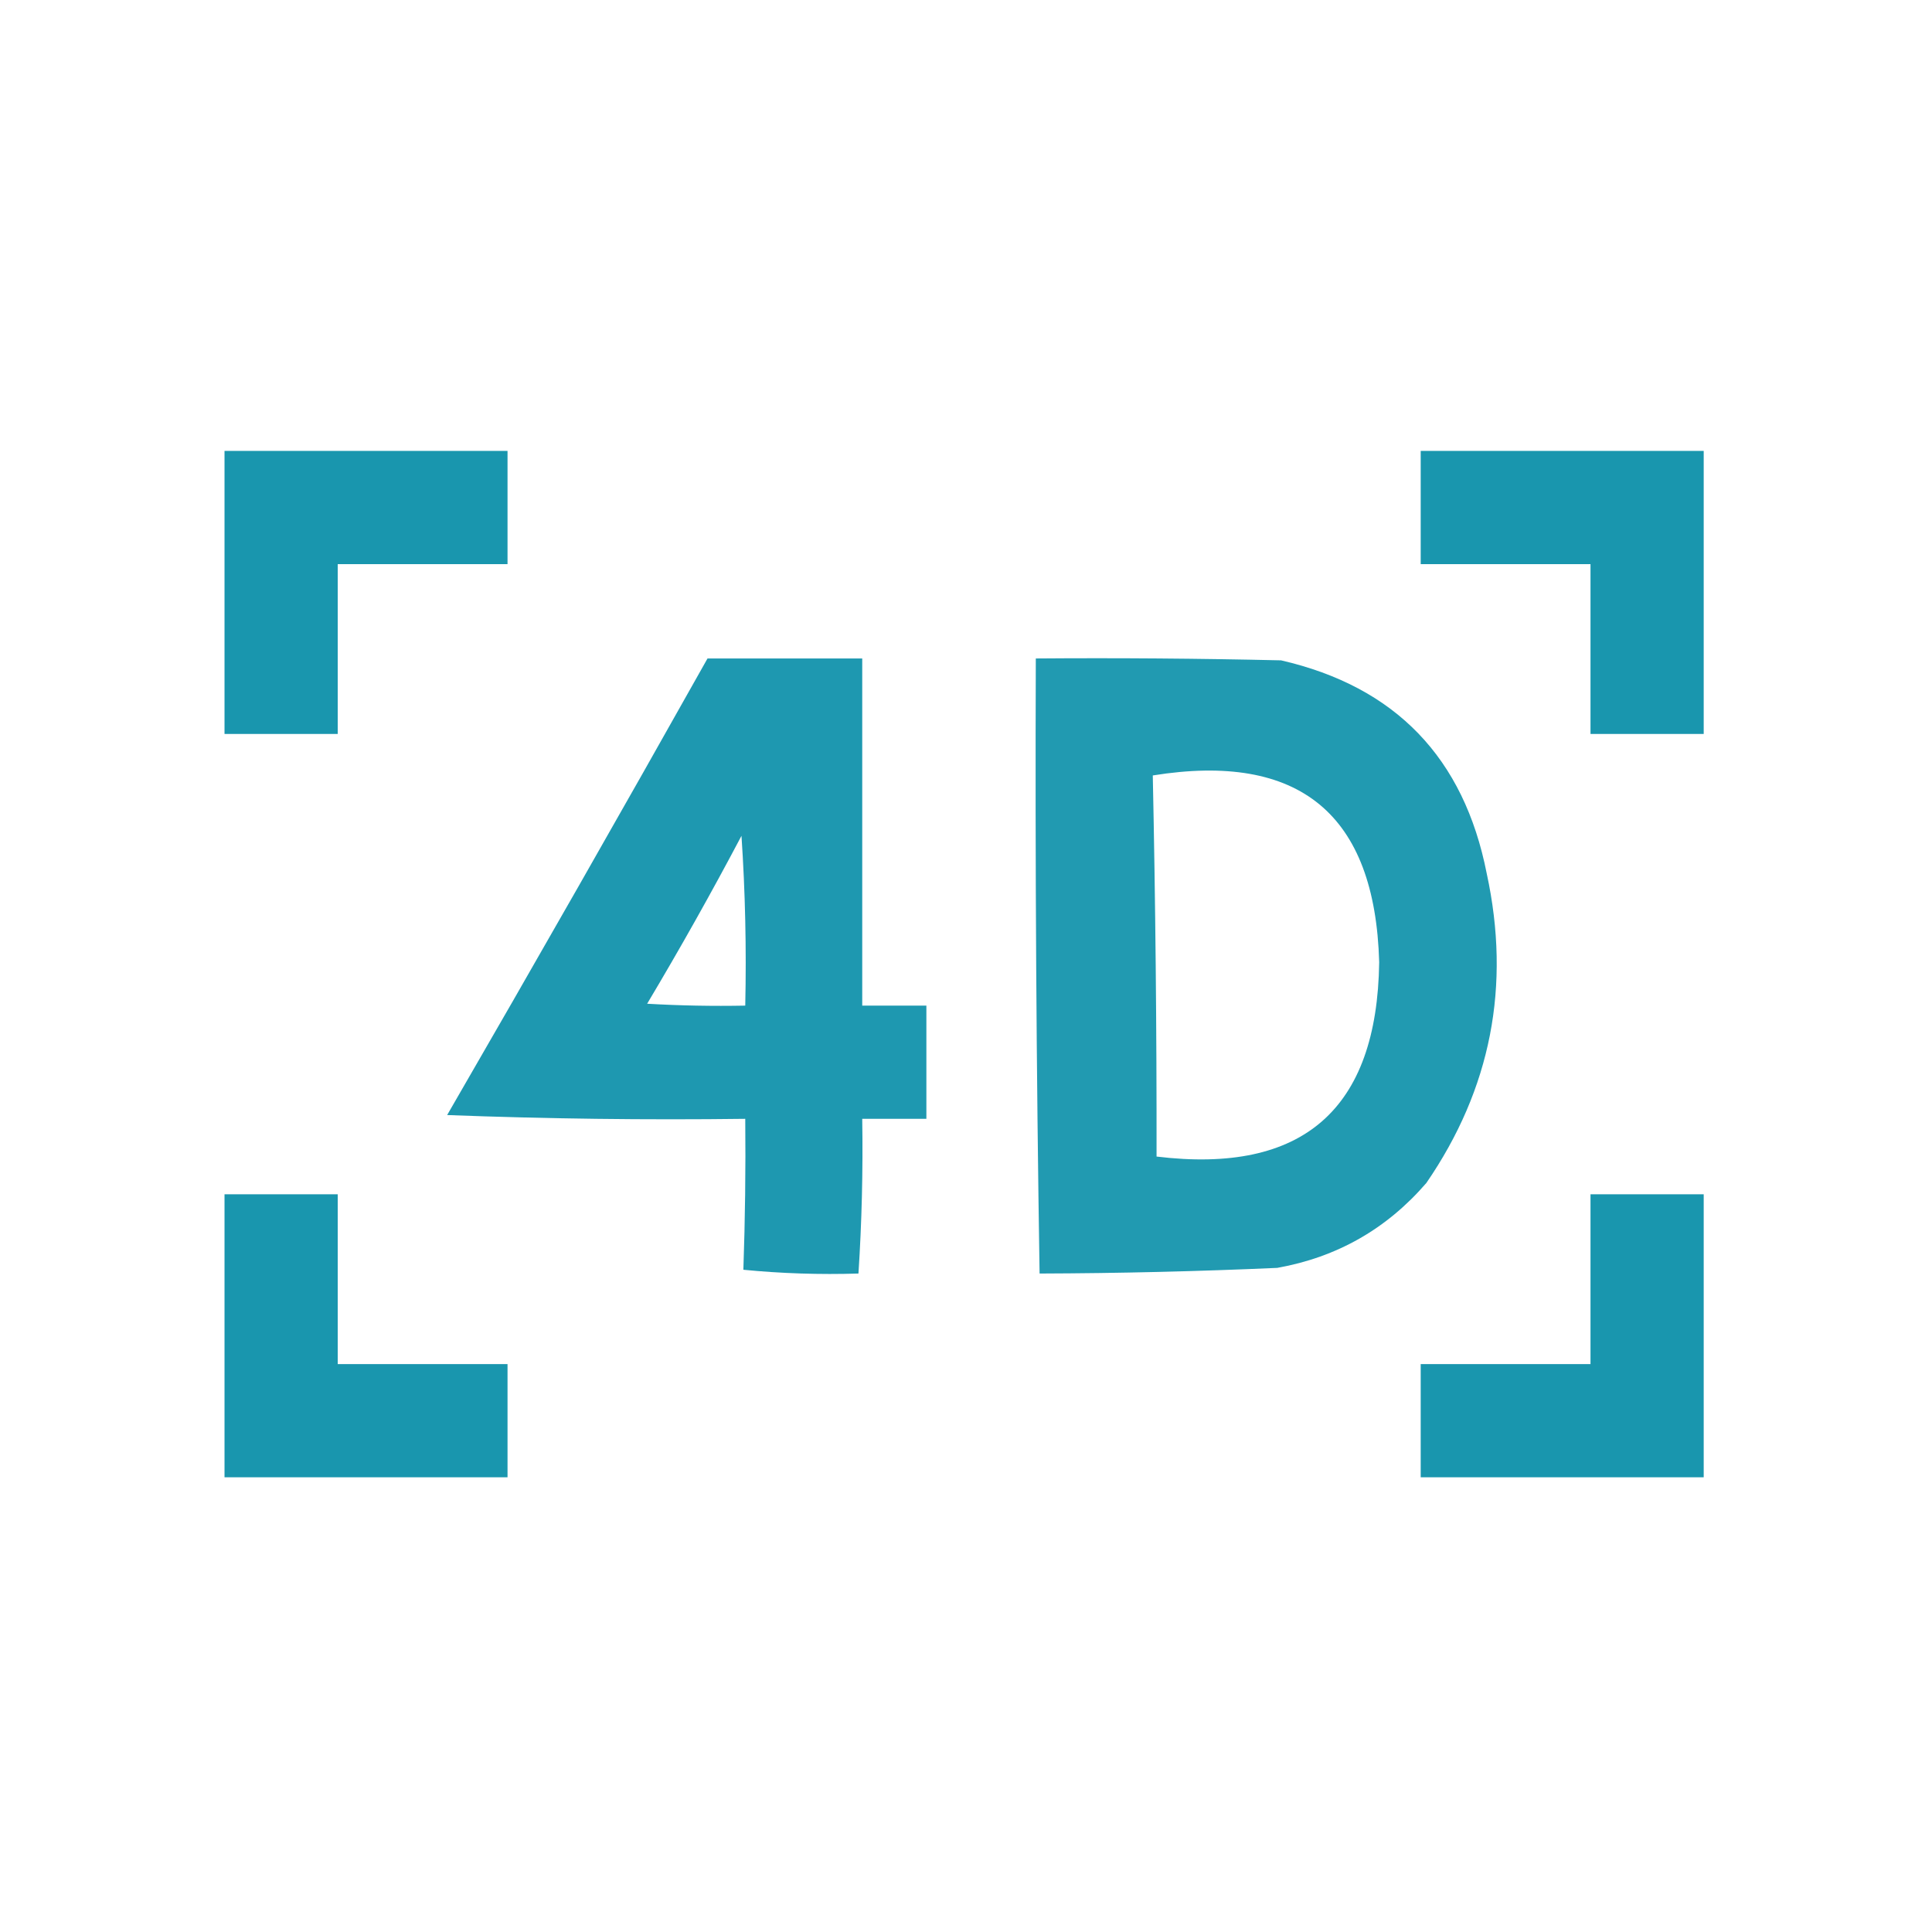 <svg width="512" height="512" xmlns="http://www.w3.org/2000/svg">

 <g>
  <title>background</title>
  <rect fill="none" id="canvas_background" height="402" width="582" y="-1" x="-1"/>
 </g>
 <g>
  <title>Layer 1</title>
  <g id="svg_1"/>
  <g id="svg_3">
   <path id="svg_4" d="m59.5,119.5c25,0 50,0 75,0c0,10 0,20 0,30c-15,0 -30,0 -45,0c0,15 0,30 0,45c-10,0 -20,0 -30,0c0,-25 0,-50 0,-75z" fill="#1996ae"/>
  </g>
  <g id="svg_5">
   <path id="svg_6" d="m376.5,119.5c25,0 50,0 75,0c0,25 0,50 0,75c-10,0 -20,0 -30,0c0,-15 0,-30 0,-45c-15,0 -30,0 -45,0c0,-10 0,-20 0,-30z" fill="#1996ae"/>
  </g>
  <g id="svg_7">
   <path id="svg_8" opacity="0.974" d="m187.5,174.5c13.667,0 27.333,0 41,0c0,30.667 0,61.333 0,92c5.667,0 11.333,0 17,0c0,10 0,20 0,30c-5.667,0 -11.333,0 -17,0c0.218,13.689 -0.115,27.355 -1,41c-10.249,0.319 -20.416,-0.014 -30.5,-1c0.462,-13.251 0.628,-26.584 0.5,-40c-26.342,0.333 -52.675,0 -79,-1c23.277,-40.225 46.277,-80.559 69,-121zm9,47c-7.929,15.022 -16.263,29.855 -25,44.5c8.66,0.5 17.327,0.666 26,0.5c0.329,-15.176 -0.004,-30.176 -1,-45z" fill="#1996ae"/>
  </g>
  <g id="svg_9">
   <path id="svg_10" opacity="0.963" d="m274.5,174.5c21.669,-0.167 43.336,0 65,0.5c30.31,6.979 48.477,25.812 54.5,56.5c6.451,29.741 1.118,57.074 -16,82c-10.501,12.165 -23.668,19.665 -39.5,22.5c-20.991,0.931 -41.991,1.431 -63,1.5c-0.862,-54.328 -1.195,-108.662 -1,-163zm31,31c0.705,33.662 1.038,67.329 1,101c38.795,4.704 58.461,-12.463 59,-51.5c-1.096,-39.254 -21.096,-55.754 -60,-49.5z" fill="#1996ae"/>
  </g>
  <g id="svg_11">
   <path id="svg_12" d="m59.5,316.5c10,0 20,0 30,0c0,15 0,30 0,45c15,0 30,0 45,0c0,10 0,20 0,30c-25,0 -50,0 -75,0c0,-25 0,-50 0,-75z" fill="#1996ae"/>
  </g>
  <g id="svg_13">
   <path id="svg_14" d="m421.5,316.5c10,0 20,0 30,0c0,25 0,50 0,75c-25,0 -50,0 -75,0c0,-10 0,-20 0,-30c15,0 30,0 45,0c0,-15 0,-30 0,-45z" fill="#1996ae"/>
  </g>
 </g>
</svg>